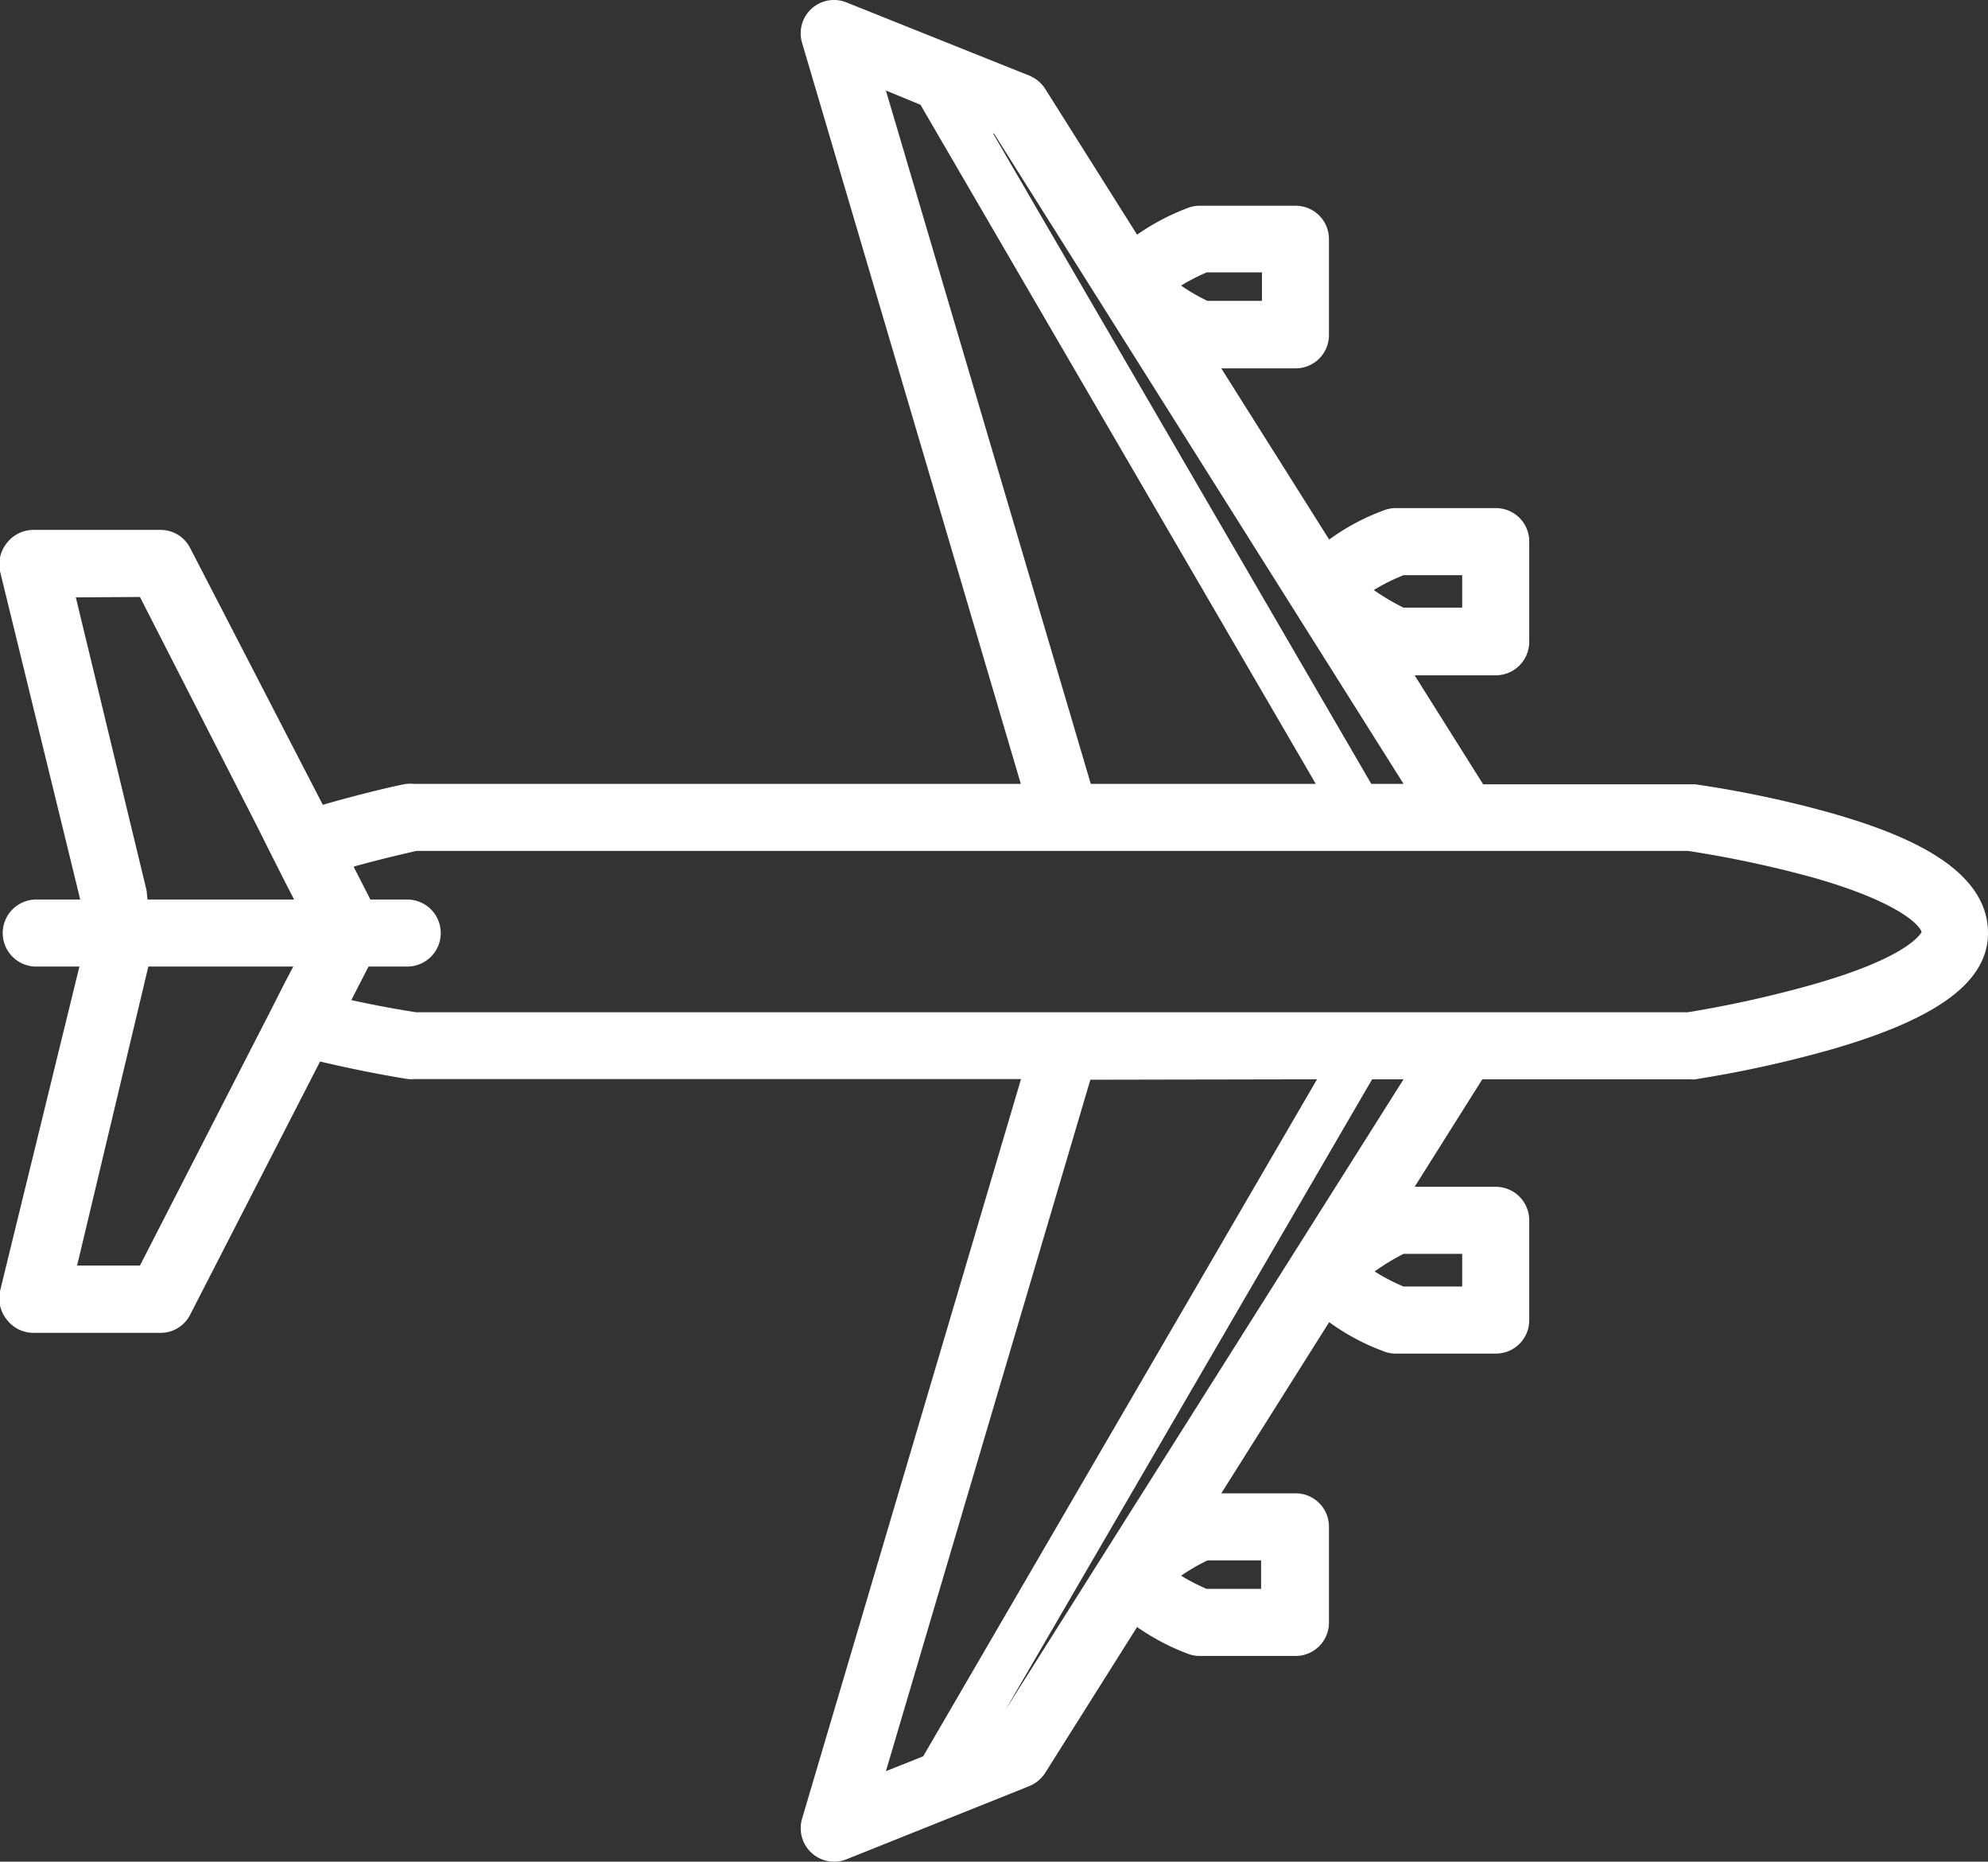 <svg xmlns="http://www.w3.org/2000/svg" viewBox="0 0 94.9 88.85"><rect x="0" y="0" width="94.9" height="88.85" fill="#333333" stroke="none"/><g id="Layer_2" data-name="Layer 2"><g id="Layer_3" data-name="Layer 3"><path d="M87.44,38.81a51.43,51.43,0,0,0-6.53-1.38l-.21,0H70.8l-3.27-5.2H71.4a1.6,1.6,0,0,0,1.6-1.6V25.85a1.59,1.59,0,0,0-1.6-1.6H66.64a1.51,1.51,0,0,0-.59.11,10.69,10.69,0,0,0-2.6,1.39L58.3,17.58h3.54a1.59,1.59,0,0,0,1.6-1.6V11.42a1.59,1.59,0,0,0-1.6-1.6H57.28a1.51,1.51,0,0,0-.59.11,10.9,10.9,0,0,0-2.41,1.27L49.9,4.25a1.64,1.64,0,0,0-.76-.64L40.42.12a1.59,1.59,0,0,0-2.13,1.93L48.73,37.41h-29a1.73,1.73,0,0,0-.32,0c-.1,0-1.85.38-4,1L9.08,26.16a1.58,1.58,0,0,0-1.42-.87H1.6a1.6,1.6,0,0,0-1.26.61A1.62,1.62,0,0,0,0,27.26L3.83,42.93H1.73a1.6,1.6,0,1,0,0,3.2H3.79L0,61.62A1.63,1.63,0,0,0,.34,63a1.6,1.6,0,0,0,1.26.61H7.66a1.58,1.58,0,0,0,1.42-.87l6.2-12.08c2.27.54,4.12.83,4.22.84a1,1,0,0,0,.24,0h29L38.29,86.79a1.6,1.6,0,0,0,1.53,2.06,1.57,1.57,0,0,0,.6-.12l8.72-3.49a1.64,1.64,0,0,0,.76-.64l4.38-6.95a10.9,10.9,0,0,0,2.41,1.27,1.51,1.51,0,0,0,.59.11h4.56a1.59,1.59,0,0,0,1.6-1.6V72.87a1.59,1.59,0,0,0-1.6-1.6H58.3l5.15-8.17a10.69,10.69,0,0,0,2.6,1.39,1.51,1.51,0,0,0,.59.11H71.4A1.59,1.59,0,0,0,73,63V58.24a1.6,1.6,0,0,0-1.6-1.6H67.53l3.23-5.13H80.7a.86.86,0,0,0,.23,0,56.09,56.09,0,0,0,6.51-1.43c5.09-1.47,7.46-3.24,7.46-5.55C94.9,41.32,90.64,39.73,87.44,38.81ZM86.2,47.08a54.4,54.4,0,0,1-5.63,1.23H19.86c-1.09-.17-2.13-.37-3.09-.58l.82-1.6h1.85a1.6,1.6,0,0,0,0-3.2H17.68l-.8-1.57c1.44-.4,2.62-.66,3-.75H80.58a52.71,52.71,0,0,1,6,1.28c4.17,1.19,5.1,2.32,5.15,2.6C91.63,44.62,91,45.76,86.2,47.08Zm-26,27.39v1.36H57.6a9.87,9.87,0,0,1-1.22-.63,9.75,9.75,0,0,1,1.26-.73ZM48,81.6l17.5-30.09H67ZM62.87,51.51,44.07,83.82l-1.78.71,9.76-33ZM12.13,49.77,6.68,60.4h-3L6.9,46.89l.18-.76H14l-.4.76-.73,1.44ZM6.68,28.49l5.62,11L13,40.89l.73,1.44.31.6h-7L7,42.51l-3.38-14ZM47.46,6.39,67,37.41H65.46L47.4,6.36ZM60.24,13v1.36h-2.6a9.12,9.12,0,0,1-1.26-.73A9.87,9.87,0,0,1,57.6,13ZM43.94,5,62.81,37.41H52.07L42.29,4.32ZM69.8,27.45V29H67a10.66,10.66,0,0,1-1.42-.84A9.31,9.31,0,0,1,67,27.45ZM67,59.84h2.8V61.4H67a9.31,9.31,0,0,1-1.38-.72A10.66,10.66,0,0,1,67,59.84Z" style="fill:#fff"/></g></g></svg>